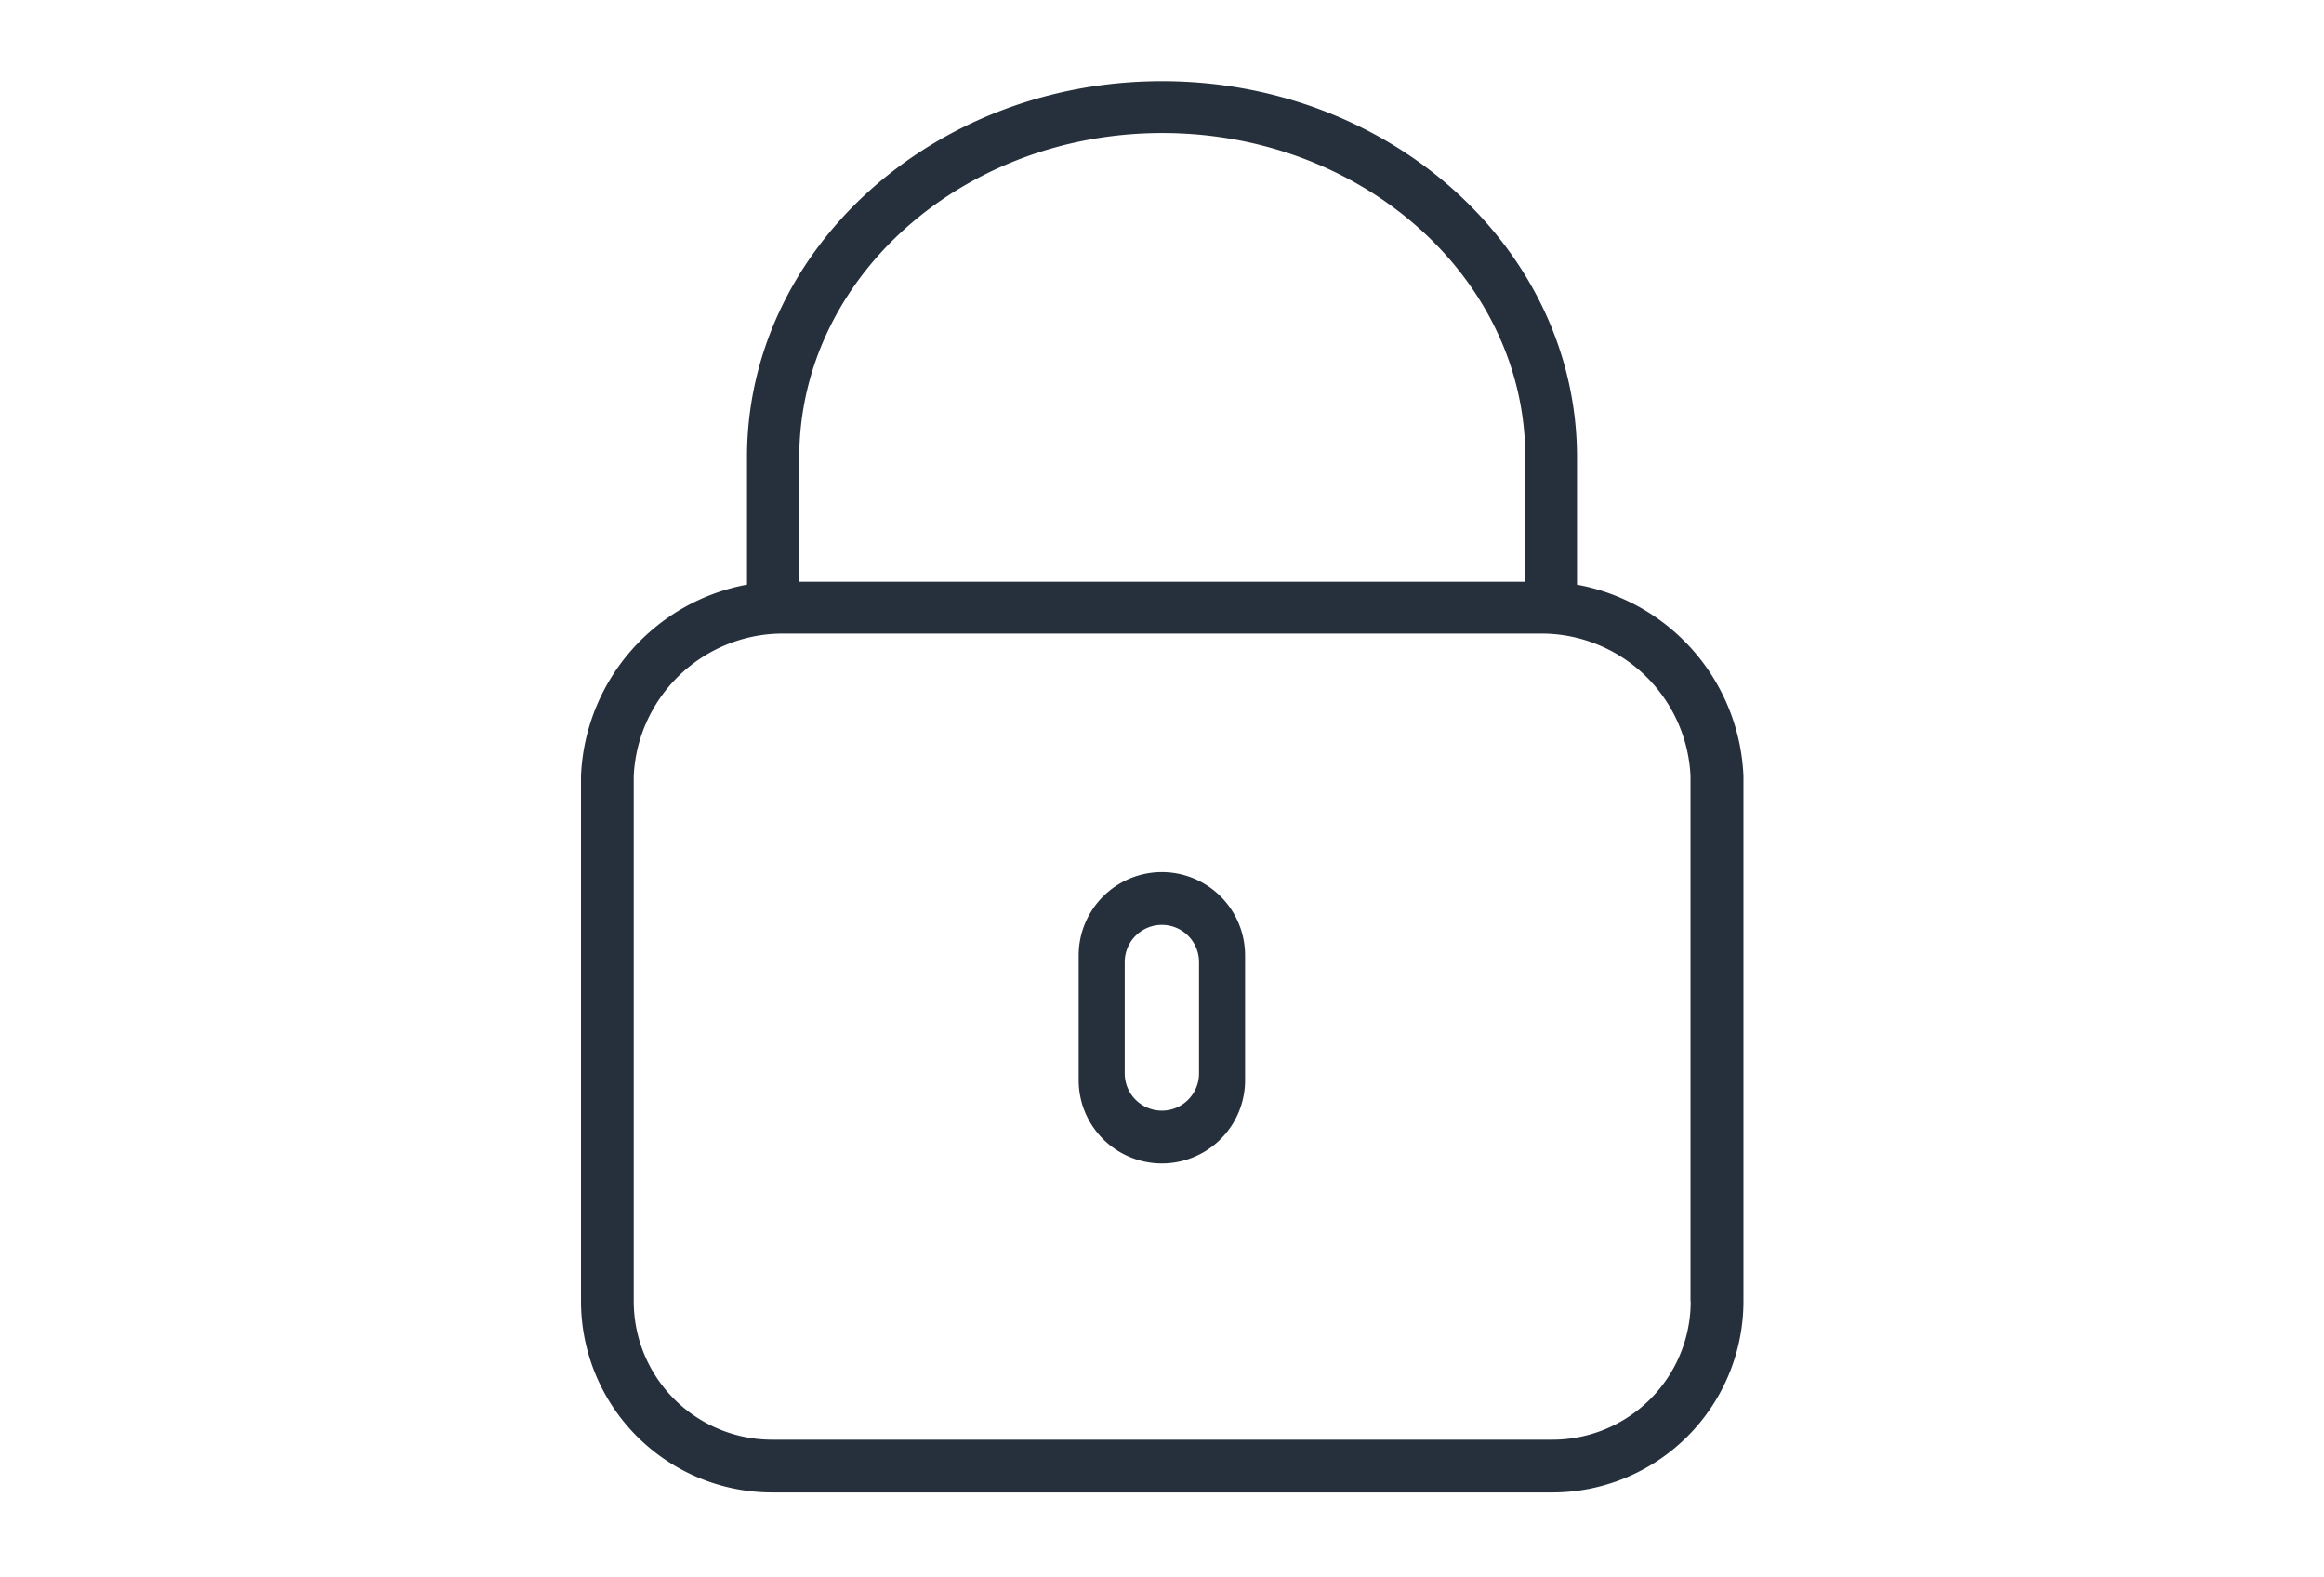 <svg xmlns="http://www.w3.org/2000/svg" width="56" height="38" viewBox="0 0 56 38">
  <defs>
    <style>
      .cls-1 {
        fill: #26303c;
        fill-rule: evenodd;
      }
    </style>
  </defs>
  <path id="_" data-name="#" class="cls-1" d="M38,14.085V11.015c0-5-4.484-9.059-10-9.059s-10,4.064-10,9.059v3.069A4.895,4.895,0,0,0,14,18.693v12.66a4.608,4.608,0,0,0,4.6,4.6H37.411a4.608,4.608,0,0,0,4.6-4.6V18.693A4.895,4.895,0,0,0,38,14.085ZM19.26,11.015c0-4.307,3.924-7.81,8.747-7.81s8.747,3.5,8.747,7.81v3H19.26v-3ZM40.74,31.353a3.333,3.333,0,0,1-3.329,3.329H18.6a3.333,3.333,0,0,1-3.329-3.329V18.693a3.6,3.6,0,0,1,3.5-3.429H37.235a3.6,3.6,0,0,1,3.5,3.429v12.66ZM27.992,21.009a2.007,2.007,0,0,0-2,2.005v3.008a2.005,2.005,0,0,0,4.01,0V23.015A2.007,2.007,0,0,0,27.992,21.009Zm0.9,4.851a0.895,0.895,0,0,1-1.79,0V23.176a0.895,0.895,0,0,1,1.79,0V25.86Z"/>
</svg>
